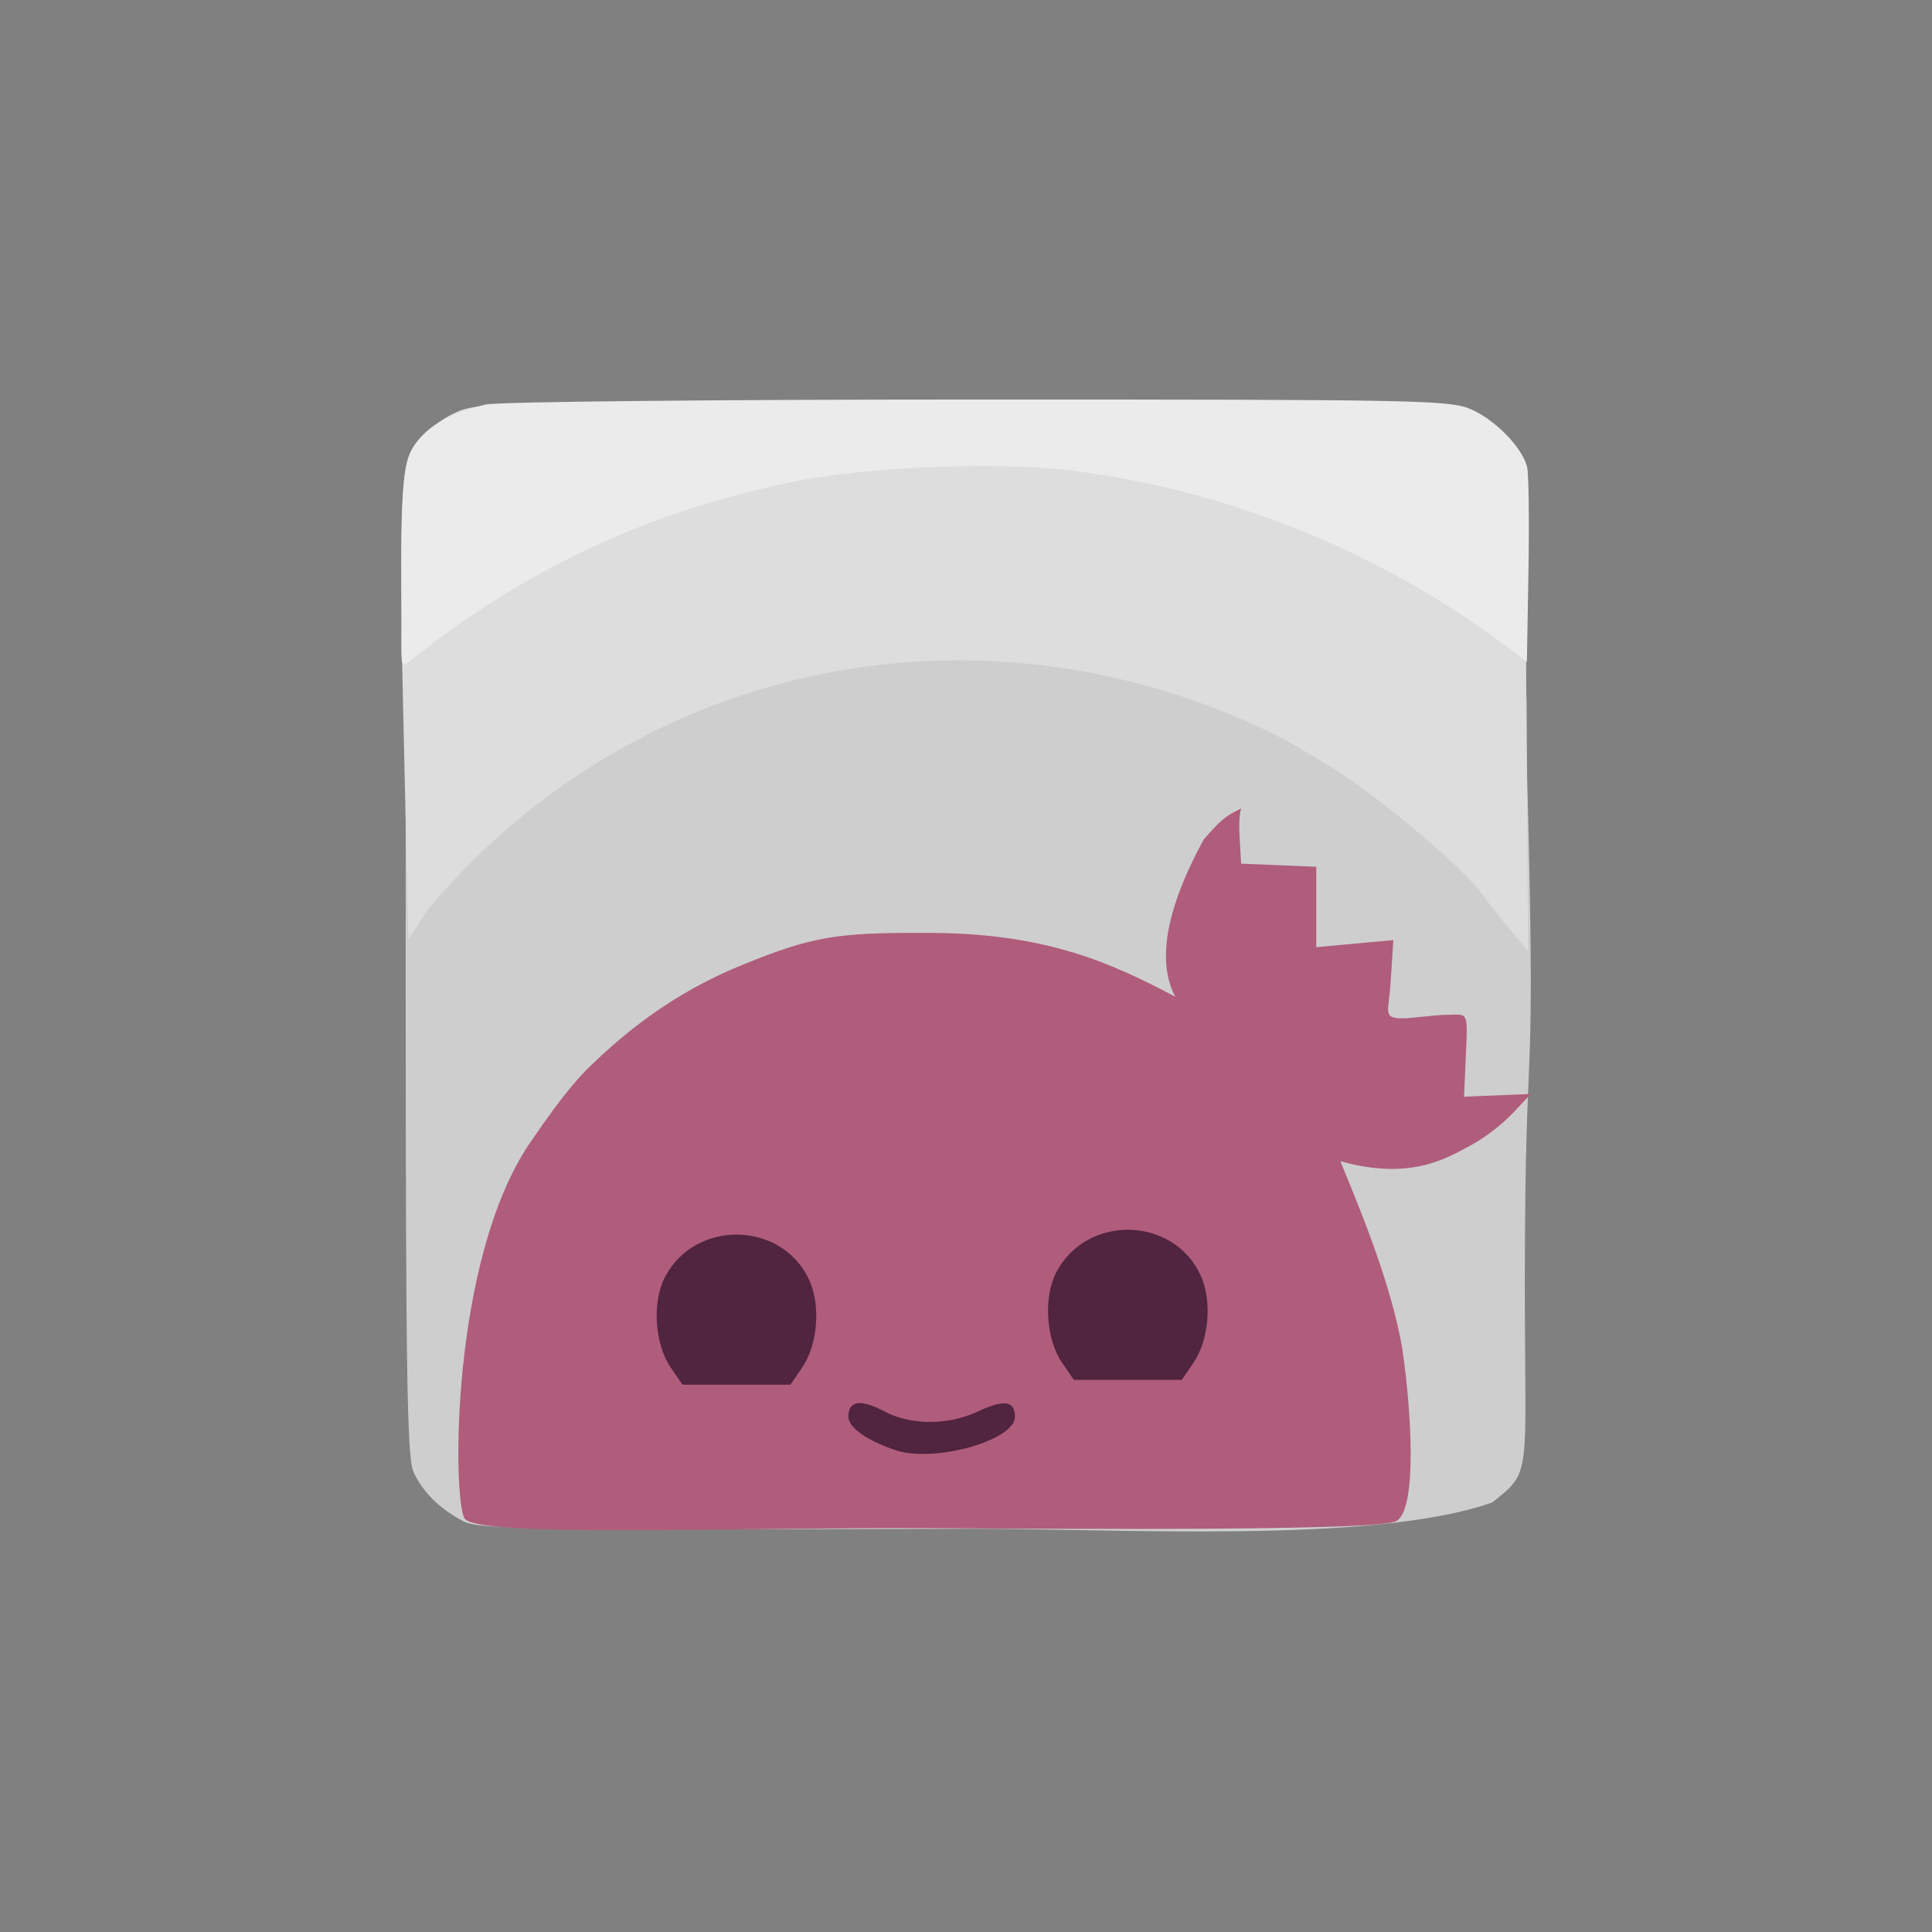 <?xml version="1.0" encoding="UTF-8" standalone="no"?>
<svg
   xmlns:dc="http://purl.org/dc/elements/1.1/"
   xmlns:cc="http://creativecommons.org/ns#"
   xmlns:rdf="http://www.w3.org/1999/02/22-rdf-syntax-ns#"
   xmlns:svg="http://www.w3.org/2000/svg"
   xmlns="http://www.w3.org/2000/svg"
   xmlns:sodipodi="http://sodipodi.sourceforge.net/DTD/sodipodi-0.dtd"
   xmlns:inkscape="http://www.inkscape.org/namespaces/inkscape"
   sodipodi:docname="candyshop.svg"
   inkscape:version="1.0beta1 (fe3e306978, 2019-09-17)"
   version="1.1"
   id="svg2"
   viewBox="0 0 200 200"
   height="213.333"
   width="213.333">
  <rect x="0" y="0" width="200" height="200" fill="#808080" stroke="none"/>
  <defs
     id="defs4" />
  <sodipodi:namedview
     inkscape:document-rotation="0"
     units="px"
     inkscape:window-maximized="1"
     inkscape:window-y="48"
     inkscape:window-x="0"
     inkscape:window-height="998"
     inkscape:window-width="1920"
     showgrid="false"
     inkscape:current-layer="layer1"
     inkscape:document-units="px"
     inkscape:cy="48.957351"
     inkscape:cx="142.49908"
     inkscape:zoom="1.4"
     inkscape:pageshadow="2"
     inkscape:pageopacity="0.0"
     borderopacity="1.0"
     bordercolor="#666666"
     pagecolor="#ffffff"
     id="base" />
  <g
     transform="translate(0,-852.362)"
     id="layer1"
     inkscape:groupmode="layer"
     inkscape:label="Capa 1">
    <path
       style="fill:#fefefd"
       d="m 160.571,620.219 v -128 h 128 128 v 128 128 h -128 -128 z"
       id="path4198"
       inkscape:connector-curvature="0" />
    <g
       transform="matrix(0.67,0,0,0.67,32.994,314.226)"
       id="g841">
      <path
         inkscape:connector-curvature="0"
         id="path4192"
         d="m 22.426,1038.275 c -3.741,-1.938 -6.479,-4.657 -7.815,-7.761 -0.965,-2.242 -1.174,-16.043 -1.174,-77.446 0,-83.158 -0.349,-78.195 5.832,-82.864 l 3.023,-2.284 H 99.897 177.501 l 3.023,2.284 c 1.663,1.256 3.751,3.736 4.642,5.511 1.527,3.044 1.604,5.36 1.359,40.743 1.781,62.767 -0.167,40.033 -0.17,85.316 -0.002,29.629 1.204,28.613 -5.037,33.553 -18.288,6.486 -58.665,4.003 -80.43,4.065 -67.559,0.191 -76.175,0.068 -78.461,-1.116 z"
         style="fill:#cecece;fill-opacity:1;stroke-width:0.873"
         sodipodi:nodetypes="sssscccssccccs" />
      <path
         inkscape:connector-curvature="0"
         id="path4184"
         d="M 141.201,913.722 C 96.904,895.397 47.552,907.264 16.943,943.602 l -3.089,4.736 -0.841,-36.952 c -0.843,-37.028 0.247,-37.176 2.172,-39.849 1.063,-1.475 3.592,-3.478 5.62,-4.451 3.653,-1.751 4.408,-1.768 78.783,-1.768 73.119,0 75.182,0.044 78.412,1.676 1.825,0.922 4.217,2.925 5.316,4.451 l 1.998,2.775 1.307,37.303 0.226,38.588 -3.214,-3.828 c -1.174,-1.398 -2.969,-3.688 -3.99,-5.087 -2.738,-3.75 -14.214,-13.563 -21.421,-18.318 -7.289,-4.638 -11.058,-6.707 -17.023,-9.155 z"
         style="fill:#dddddd;fill-opacity:1;stroke-width:0.873"
         sodipodi:nodetypes="cscsssssscccsscc" />
      <path
         inkscape:connector-curvature="0"
         id="path4178"
         d="m 183.247,902.874 c -19.292,-14.536 -43.577,-24.252 -67.648,-27.064 -10.985,-1.283 -30.85,-0.476 -41.625,1.692 -20.705,4.165 -40.204,12.09 -60.137,28.015 -1.583,1.265 -0.934,-0.11 -1.011,-15.426 -0.07,-13.937 0.648,-16.412 2.251,-18.536 2.551,-3.38 6.896,-4.986 10.727,-5.866 1.876,-0.431 35.462,-0.772 76.12,-0.773 68.767,-0.002 72.953,0.084 76.222,1.555 3.744,1.684 7.822,5.906 8.555,8.857 0.252,1.013 0.348,8.206 0.214,15.984 l -0.244,14.142 z"
         style="fill:#ebebeb;fill-opacity:1;stroke-width:0.873"
         sodipodi:nodetypes="ssssssssssscs" />
      <path
         inkscape:connector-curvature="0"
         id="path4182"
         d="m 22.52,1037.782 c -1.816,-3.062 -2.189,-39.844 10.083,-57.962 5.741,-8.449 8.153,-10.768 9.78,-12.324 7.099,-6.83 14.531,-11.742 22.978,-15.188 10.725,-4.375 14.541,-5.047 28.296,-4.982 18.143,-0.052 28.216,4.309 38.684,9.864 -4.325,-8.114 2.291,-20.323 4.393,-24.302 2.526,-2.859 3.309,-3.655 5.951,-4.851 -0.359,0 -0.544,1.933 -0.411,4.296 l 0.242,4.296 5.807,0.24 5.807,0.24 v 6.214 6.214 l 5.951,-0.551 5.951,-0.551 -0.266,4.325 c -0.146,2.378 -0.272,3.853 -0.439,5.143 -0.297,2.298 -0.081,2.712 2.77,2.61 5.366,-0.487 3.992,-0.483 7.455,-0.564 1.954,0 1.972,0.068 1.69,6.341 l -0.285,6.341 5.159,-0.208 5.159,-0.208 -2.317,2.471 c -1.275,1.359 -3.689,3.727 -7.38,5.691 -3.691,1.964 -9.142,5.175 -19.73,2.22 2.418,5.911 8.009,19.046 9.615,29.309 1.277,8.649 2.369,24.412 -0.949,26.29 -2.555,1.446 -42.757,1.289 -71.775,1.1 -29.018,-0.188 -70.401,1.55 -72.217,-1.513 z"
         style="fill:#af5d7b;fill-opacity:1;stroke-width:0.873"
         sodipodi:nodetypes="zccsccccscccccccssccscccszccszz" />
      <path
         style="fill:#512440;fill-opacity:1;stroke-width:0.873"
         d="m 125.322,993.2 c -4.456,-0.104 -8.979,2.053 -11.339,6.52 -2.038,3.859 -1.628,10.383 0.881,14.035 l 1.808,2.632 h 8.335 8.337 l 1.791,-2.607 c 2.426,-3.53 2.931,-9.601 1.126,-13.542 -2.093,-4.571 -6.484,-6.934 -10.94,-7.038 z m -60.465,0.744 c -4.456,-0.104 -8.979,2.053 -11.339,6.52 -2.038,3.859 -1.63,10.383 0.88,14.035 l 1.81,2.632 h 8.335 8.335 l 1.792,-2.607 c 2.426,-3.53 2.929,-9.601 1.125,-13.542 -2.093,-4.571 -6.482,-6.934 -10.938,-7.038 z m 18.736,26.033 c -1.167,0 -1.758,0.707 -1.758,2.108 0,1.645 2.815,3.649 7.234,5.152 5.948,2.022 18.504,-1.472 18.504,-5.148 0,-2.473 -1.675,-2.719 -5.68,-0.837 -4.669,2.195 -10.373,2.19 -14.537,-0.011 -1.599,-0.845 -2.855,-1.266 -3.762,-1.263 z"
         id="path4168"
         inkscape:connector-curvature="0" />
    </g>
  </g>
</svg>
